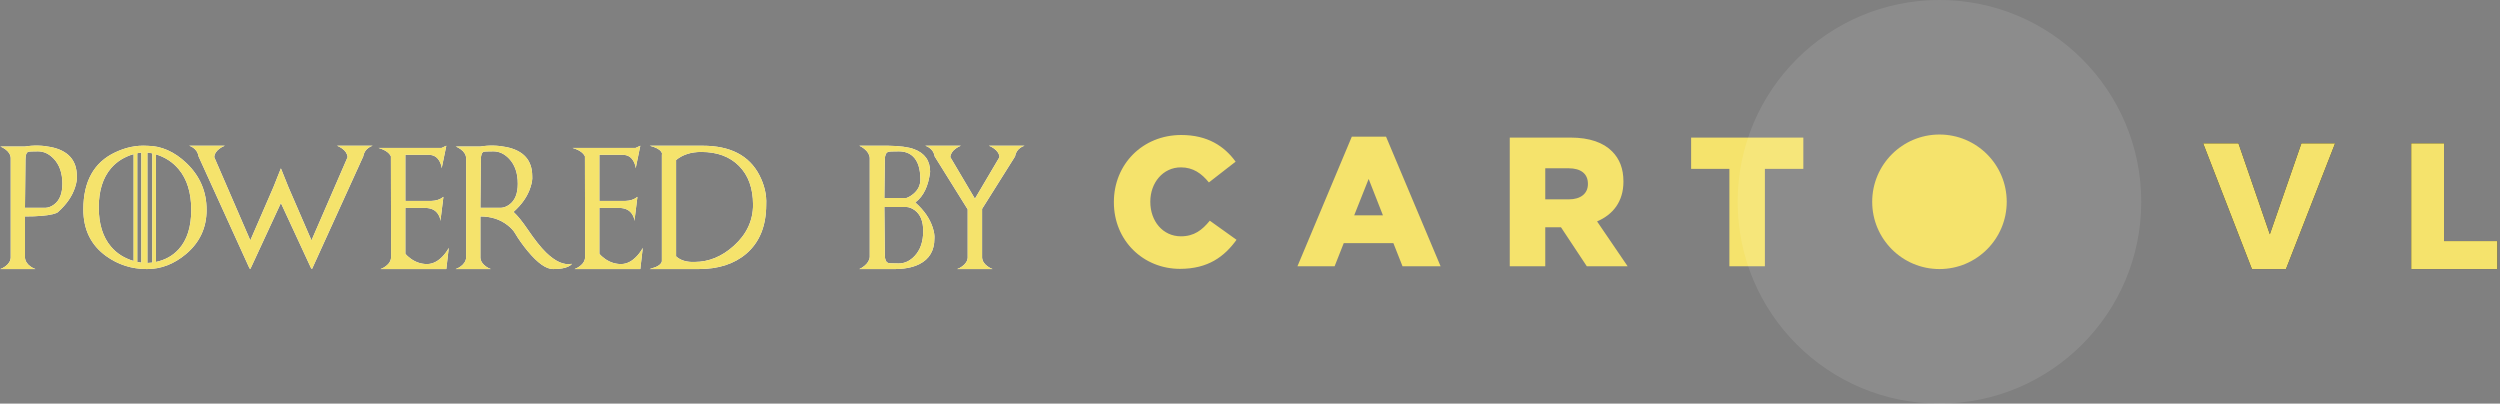 <?xml version="1.0" encoding="UTF-8"?>
<svg width="223px" height="36px" viewBox="0 0 223 36" version="1.1" xmlns="http://www.w3.org/2000/svg" xmlns:xlink="http://www.w3.org/1999/xlink">
    <rect x="0" y="0" width="223" height="36" fill="#808080" stroke="none"/>
    <!-- Generator: Sketch 54.1 (76490) - https://sketchapp.com -->
    <title>powered_by_carto_2</title>
    <desc>Created with Sketch.</desc>
    <defs>
        <path d="M2.229,18.538 L4.066,18.538 C4.317,18.527 4.567,18.43 4.818,18.248 C5.316,17.882 5.564,17.265 5.564,16.395 C5.564,15.446 5.308,14.701 4.796,14.16 C4.377,13.72 3.908,13.5 3.389,13.5 C2.87,13.5 2.578,13.514 2.514,13.542 C2.353,13.611 2.272,13.84 2.272,14.23 C2.272,14.799 2.258,16.235 2.229,18.538 Z M5.183,18.903 C5.133,18.971 4.972,19.039 4.7,19.107 C4.155,19.239 3.332,19.306 2.229,19.306 L2.229,22.99 C2.25,23.287 2.412,23.545 2.712,23.764 C2.863,23.871 3.011,23.95 3.158,24 L0.027,24 C0.174,23.95 0.322,23.871 0.473,23.764 C0.773,23.545 0.935,23.287 0.956,22.99 L0.956,14.08 C0.935,13.786 0.773,13.53 0.473,13.312 C0.322,13.201 0.174,13.12 0.027,13.07 L2.229,13.07 C2.999,12.944 3.769,12.961 4.539,13.118 C6.082,13.433 6.854,14.3 6.854,15.718 C6.879,15.976 6.827,16.303 6.698,16.701 C6.447,17.492 5.942,18.226 5.183,18.903 Z M13.911,13.768 L13.911,23.366 C14.738,23.191 15.415,22.813 15.941,22.233 C16.686,21.413 17.059,20.242 17.059,18.72 C17.059,17.195 16.686,15.986 15.941,15.095 C15.415,14.465 14.738,14.022 13.911,13.768 Z M8.809,18.5 C8.809,19.979 9.174,21.148 9.904,22.007 C10.424,22.616 11.095,23.04 11.918,23.28 L11.918,13.747 C11.095,13.983 10.424,14.402 9.904,15.003 C9.174,15.856 8.809,17.021 8.809,18.5 Z M13.148,13.602 L13.148,23.458 C13.285,23.454 13.43,23.443 13.583,23.425 L13.583,13.677 C13.437,13.645 13.292,13.619 13.148,13.602 Z M12.606,23.431 L12.606,13.607 C12.484,13.621 12.364,13.641 12.246,13.666 L12.246,23.366 C12.371,23.391 12.491,23.413 12.606,23.431 Z M13.111,13.005 C14.378,13.005 15.555,13.523 16.64,14.558 C17.832,15.7 18.428,17.087 18.428,18.72 C18.428,20.317 17.814,21.631 16.586,22.663 C15.522,23.554 14.364,24 13.111,24 C11.75,24 10.533,23.611 9.458,22.834 C8.109,21.857 7.434,20.473 7.434,18.683 C7.434,16.18 8.381,14.482 10.275,13.591 C11.22,13.143 12.166,12.948 13.111,13.005 Z M27.785,21.443 L31.007,14.015 C30.982,13.718 30.818,13.46 30.513,13.242 C30.359,13.131 30.209,13.05 30.062,13 L33.242,13 C33.124,13.029 33,13.09 32.871,13.183 C32.61,13.369 32.452,13.627 32.398,13.956 L27.828,24 L27.828,23.903 L27.785,24 L25.056,18.108 L22.328,24 L22.285,23.903 L22.285,24 L17.714,13.956 C17.66,13.627 17.503,13.369 17.241,13.183 C17.112,13.09 16.989,13.029 16.871,13 L20.056,13 C19.905,13.05 19.755,13.131 19.604,13.242 C19.297,13.46 19.132,13.718 19.11,14.015 L22.328,21.443 L24.396,16.679 L25.056,15.02 L25.722,16.679 L27.785,21.443 Z M39.397,13.193 L39.811,13 L39.397,15.009 C39.383,14.808 39.324,14.61 39.22,14.413 C39.016,14.012 38.692,13.811 38.248,13.811 L36.158,13.811 L36.158,17.925 L38.457,17.925 C38.901,17.915 39.266,17.793 39.553,17.56 L39.284,19.714 C39.277,19.517 39.214,19.322 39.096,19.128 C38.86,18.742 38.466,18.548 37.915,18.548 L36.158,18.548 L36.158,22.63 C36.276,22.784 36.445,22.938 36.663,23.092 C37.104,23.4 37.578,23.554 38.086,23.554 C38.598,23.554 39.076,23.313 39.521,22.829 C39.743,22.586 39.913,22.344 40.031,22.104 L39.811,24 L33.945,24 C34.099,23.946 34.255,23.862 34.413,23.748 C34.728,23.511 34.885,23.234 34.885,22.915 C34.885,22.407 34.88,19.415 34.869,13.94 C34.708,13.611 34.336,13.362 33.752,13.193 L39.397,13.193 Z M42.851,18.538 L44.688,18.538 C44.938,18.527 45.189,18.43 45.439,18.248 C45.937,17.882 46.186,17.265 46.186,16.395 C46.186,15.446 45.93,14.701 45.418,14.16 C44.999,13.72 44.53,13.5 44.011,13.5 C43.492,13.5 43.2,13.514 43.135,13.542 C42.974,13.611 42.894,13.84 42.894,14.23 C42.894,14.799 42.879,16.235 42.851,18.538 Z M47.072,20.466 C47.692,21.379 48.236,22.065 48.705,22.523 C49.543,23.339 50.309,23.676 51.004,23.533 C50.972,23.608 50.877,23.685 50.719,23.764 C50.411,23.921 49.949,24 49.333,24 C48.718,24 47.969,23.472 47.088,22.416 C46.648,21.886 46.27,21.356 45.955,20.826 C45.815,20.571 45.581,20.319 45.251,20.068 C44.593,19.56 43.792,19.306 42.851,19.306 L42.851,22.99 C42.872,23.287 43.033,23.545 43.334,23.764 C43.484,23.871 43.633,23.95 43.78,24 L40.648,24 C40.795,23.95 40.944,23.871 41.094,23.764 C41.395,23.545 41.556,23.287 41.578,22.99 L41.578,14.08 C41.556,13.786 41.395,13.53 41.094,13.312 C40.944,13.201 40.795,13.12 40.648,13.07 L42.851,13.07 C43.62,12.944 44.39,12.961 45.16,13.118 C46.703,13.433 47.475,14.3 47.475,15.718 C47.5,15.976 47.448,16.303 47.319,16.701 C47.069,17.492 46.564,18.226 45.805,18.903 C46.174,19.243 46.596,19.764 47.072,20.466 Z M56.703,13.193 L57.116,13 L56.703,15.009 C56.688,14.808 56.629,14.61 56.525,14.413 C56.321,14.012 55.997,13.811 55.553,13.811 L53.464,13.811 L53.464,17.925 L55.763,17.925 C56.207,17.915 56.572,17.793 56.858,17.56 L56.59,19.714 C56.583,19.517 56.52,19.322 56.402,19.128 C56.166,18.742 55.772,18.548 55.22,18.548 L53.464,18.548 L53.464,22.63 C53.582,22.784 53.75,22.938 53.969,23.092 C54.409,23.4 54.884,23.554 55.392,23.554 C55.904,23.554 56.382,23.313 56.826,22.829 C57.048,22.586 57.218,22.344 57.336,22.104 L57.116,24 L51.251,24 C51.405,23.946 51.561,23.862 51.718,23.748 C52.033,23.511 52.191,23.234 52.191,22.915 C52.191,22.407 52.186,19.415 52.175,13.94 C52.014,13.611 51.641,13.362 51.058,13.193 L56.703,13.193 Z M61.961,23.366 C63.229,23.366 64.394,22.886 65.458,21.927 C66.6,20.899 67.171,19.678 67.171,18.264 C67.171,16.792 66.754,15.637 65.919,14.799 C65.099,13.969 63.977,13.553 62.552,13.553 C61.642,13.553 60.894,13.793 60.307,14.273 L60.307,22.867 C60.701,23.228 61.252,23.395 61.961,23.366 Z M57.954,13 L62.67,13 C65.141,13 66.829,13.874 67.735,15.621 C68.186,16.495 68.39,17.368 68.347,18.242 C68.347,20.158 67.749,21.624 66.553,22.641 C65.483,23.547 64.074,24 62.326,24 L57.954,24 L58.502,23.817 C58.824,23.671 59.003,23.504 59.039,23.318 L59.039,13.795 C59.068,13.713 59.043,13.619 58.964,13.516 C58.81,13.304 58.473,13.132 57.954,13 Z M80.174,23.5 C80.694,23.5 81.163,23.28 81.582,22.84 C82.094,22.299 82.35,21.554 82.35,20.605 C82.35,19.735 82.099,19.118 81.598,18.752 C81.347,18.57 81.098,18.473 80.851,18.462 L78.885,18.462 C78.914,20.765 78.928,22.201 78.928,22.77 C78.928,23.153 79.03,23.382 79.234,23.458 C79.313,23.486 79.626,23.5 80.174,23.5 Z M78.928,14.23 C78.928,14.799 78.914,15.943 78.885,17.662 L80.851,17.662 C81.059,17.59 81.266,17.469 81.474,17.297 C81.889,16.953 82.097,16.523 82.097,16.008 C82.097,15.066 81.882,14.386 81.453,13.967 C81.13,13.655 80.704,13.5 80.174,13.5 C79.626,13.5 79.313,13.514 79.234,13.542 C79.03,13.618 78.928,13.847 78.928,14.23 Z M76.661,13.004 L76.817,13.07 C76.753,13.038 76.697,13.014 76.651,13 L79.218,13 C80.246,13.014 81.018,13.116 81.533,13.306 C82.489,13.661 82.967,14.336 82.967,15.331 C82.81,16.595 82.382,17.494 81.684,18.027 C81.676,18.038 81.662,18.049 81.641,18.06 C81.662,18.074 81.676,18.086 81.684,18.097 C82.439,18.774 82.944,19.508 83.198,20.299 C83.324,20.697 83.374,21.024 83.349,21.282 C83.349,22.349 82.901,23.108 82.006,23.56 C81.39,23.868 80.604,24.014 79.648,24 L76.651,24 C76.697,23.986 76.753,23.962 76.817,23.93 L76.661,23.996 C76.805,23.935 76.95,23.845 77.097,23.726 C77.397,23.483 77.559,23.214 77.58,22.92 L77.58,14.08 C77.559,13.786 77.397,13.517 77.097,13.274 C76.95,13.155 76.805,13.065 76.661,13.004 L76.661,13.004 Z M88.209,13 L91.389,13 C91.271,13.029 91.146,13.09 91.013,13.183 C90.752,13.369 90.594,13.627 90.541,13.956 L87.603,18.629 L87.603,22.985 C87.624,23.282 87.787,23.54 88.091,23.758 C88.242,23.869 88.39,23.95 88.537,24 L85.384,24 C85.531,23.95 85.68,23.869 85.83,23.758 C86.134,23.54 86.297,23.282 86.319,22.985 L86.319,18.677 L83.375,13.956 C83.322,13.627 83.164,13.369 82.903,13.183 C82.774,13.09 82.65,13.029 82.532,13 L85.712,13 C85.565,13.05 85.415,13.131 85.261,13.242 C84.956,13.46 84.792,13.718 84.767,14.015 L86.963,17.727 L89.155,14.015 C89.133,13.718 88.969,13.46 88.661,13.242 C88.51,13.131 88.36,13.05 88.209,13 Z" id="path-1"></path>
        <polygon id="path-2" points="0.518 3.784 3.67 3.784 6.47 11.896 9.286 3.784 12.294 3.784 7.91 15 4.87 15"></polygon>
        <polygon id="path-3" points="19.08 3.784 22.008 3.784 22.008 12.504 26.76 12.504 26.76 15 19.08 15"></polygon>
    </defs>
    <g id="Page-1" stroke="none" stroke-width="1" fill="none" fill-rule="evenodd">
        <g id="powered_by_carto_2" fill-rule="nonzero">
            <g id="Group-3">
                <g id="Group-13" transform="translate(99, 0)">
                    <g id="Logo-/-Positive" transform="translate(0, 12)" fill="#F5E36C">
                        <path d="M6.253,11.982 C8.767,11.982 10.221,10.883 11.298,9.39 L8.914,7.685 C8.229,8.521 7.526,9.079 6.334,9.079 C4.734,9.079 3.608,7.734 3.608,6.012 L3.608,5.979 C3.608,4.306 4.734,2.929 6.334,2.929 C7.428,2.929 8.18,3.47 8.833,4.274 L11.217,2.42 C10.204,1.026 8.702,0.042 6.367,0.042 C2.905,0.042 0.358,2.666 0.358,6.012 L0.358,6.045 C0.358,9.472 2.987,11.982 6.253,11.982 L6.253,11.982 Z M16.732,11.752 L20.047,11.752 L20.863,9.686 L25.288,9.686 L26.105,11.752 L29.501,11.752 L24.635,0.19 L21.582,0.19 L16.732,11.752 Z M21.794,7.209 L23.084,3.962 L24.358,7.209 L21.794,7.209 Z M35.67,11.752 L38.838,11.752 L38.838,8.275 L40.242,8.275 L42.544,11.752 L46.186,11.752 L43.459,7.75 C44.879,7.144 45.81,5.979 45.81,4.208 L45.81,4.175 C45.81,3.044 45.467,2.174 44.798,1.502 C44.03,0.731 42.822,0.272 41.075,0.272 L35.67,0.272 L35.67,11.752 Z M38.838,5.782 L38.838,3.011 L40.928,3.011 C41.973,3.011 42.642,3.47 42.642,4.388 L42.642,4.421 C42.642,5.258 42.005,5.782 40.944,5.782 L38.838,5.782 Z M55.261,11.752 L58.428,11.752 L58.428,3.06 L61.857,3.06 L61.857,0.272 L51.848,0.272 L51.848,3.06 L55.261,3.06 L55.261,11.752 Z" id="Logo"></path>
                    </g>
                    <path d="M74,36 C83.941,36 92,27.941 92,18 C92,8.059 83.941,0 74,0 C64.059,0 56,8.059 56,18 C56,27.941 64.059,36 74,36 Z" id="Halo" fill="#FFFFFF" opacity="0.1"></path>
                    <circle id="Oval-81" fill="#F5E36C" cx="74" cy="18" r="6"></circle>
                </g>
                <g id="Poweredby">
                    <use fill="#FFFFFF" xlink:href="#path-1"></use>
                    <use fill="#F5E36C" xlink:href="#path-1"></use>
                </g>
            </g>
            <g id="VL" transform="translate(196, 9)">
                <g id="V">
                    <use fill="#000000" xlink:href="#path-2"></use>
                    <use fill="#F5E36C" xlink:href="#path-2"></use>
                </g>
                <g id="L">
                    <use fill="#000000" xlink:href="#path-3"></use>
                    <use fill="#F5E36C" xlink:href="#path-3"></use>
                </g>
            </g>
        </g>
    </g>
</svg>
